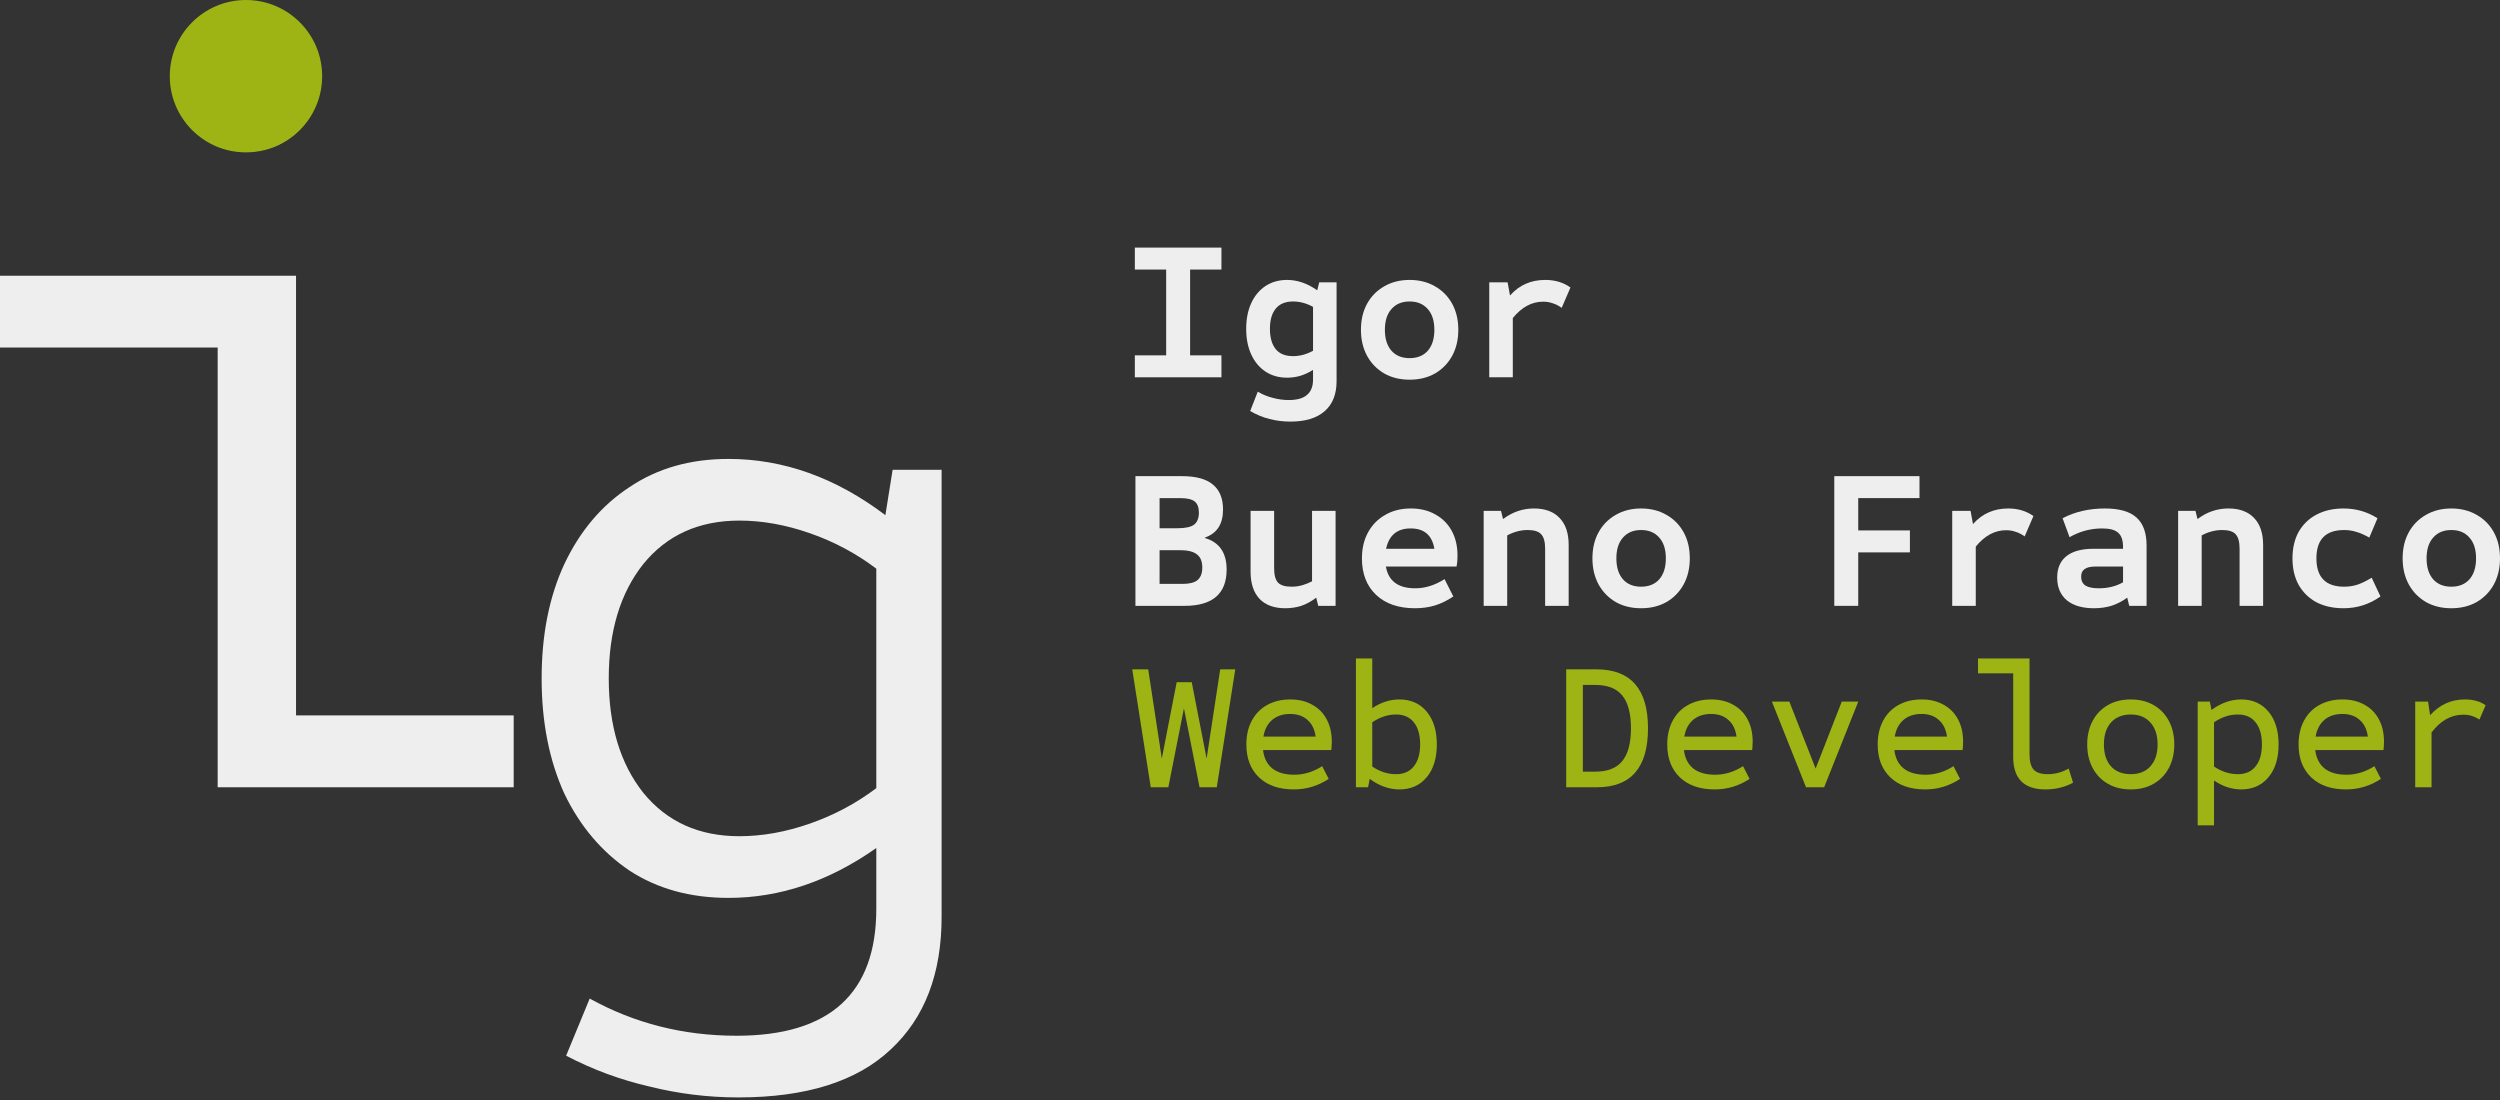 <svg width="300" height="132" viewBox="0 0 300 132" fill="none" xmlns="http://www.w3.org/2000/svg">
<rect x="0" y="0" width="300" height="132" fill="#333333" stroke="none"/>
<path d="M26.12 94.469V41.706H0V33.086H35.524V85.849H61.644V94.469H26.12ZM29.516 18.197C27.078 18.197 24.945 17.326 23.116 15.585C21.375 13.757 20.505 11.624 20.505 9.186C20.505 6.661 21.375 4.528 23.116 2.786C24.945 1.045 27.078 0.174 29.516 0.174C32.041 0.174 34.174 1.045 35.916 2.786C37.657 4.528 38.528 6.661 38.528 9.186C38.528 11.624 37.657 13.757 35.916 15.585C34.174 17.326 32.041 18.197 29.516 18.197Z" fill="#EEEEEE"/>
<path d="M88.613 131.69C84.986 131.69 81.43 131.255 77.948 130.384C74.465 129.586 71.127 128.353 67.935 126.684L70.764 119.827C76.134 122.802 82.011 124.289 88.396 124.289C99.569 124.289 105.156 119.21 105.156 109.053V101.761C99.497 105.751 93.584 107.747 87.416 107.747C82.845 107.747 78.891 106.658 75.553 104.481C72.216 102.232 69.603 99.149 67.717 95.231C65.903 91.24 64.996 86.633 64.996 81.409C64.996 76.184 65.903 71.613 67.717 67.695C69.603 63.705 72.216 60.621 75.553 58.444C78.891 56.195 82.845 55.071 87.416 55.071C94.019 55.071 100.295 57.32 106.245 61.818L107.115 56.377H112.992V110.032C112.992 116.852 110.961 122.149 106.898 125.922C102.834 129.767 96.74 131.69 88.613 131.69ZM88.722 100.346C91.479 100.346 94.309 99.838 97.211 98.822C100.114 97.806 102.762 96.391 105.156 94.578V68.24C102.762 66.426 100.114 65.011 97.211 63.995C94.309 62.979 91.479 62.471 88.722 62.471C83.861 62.471 80.015 64.213 77.186 67.695C74.429 71.178 73.05 75.749 73.05 81.409C73.05 87.068 74.429 91.639 77.186 95.122C80.015 98.604 83.861 100.346 88.722 100.346Z" fill="#EEEEEE"/>
<path d="M20.374 9.142C20.374 4.093 24.467 0 29.516 0C34.565 0 38.658 4.093 38.658 9.142C38.658 14.191 34.565 18.284 29.516 18.284C24.467 18.284 20.374 14.191 20.374 9.142Z" fill="#9EB414"/>
<path d="M138.09 94.469L135.869 80.32H137.785L139.417 91.029L141.202 81.866H143.009L144.794 91.029L146.426 80.32H148.233L146.013 94.469H143.945L142.073 85L140.201 94.469H138.09Z" fill="#9EB414"/>
<path d="M155.266 94.73C153.495 94.73 152.102 94.251 151.086 93.293C150.071 92.321 149.563 91.001 149.563 89.332C149.563 88.243 149.78 87.293 150.216 86.48C150.651 85.668 151.26 85.044 152.044 84.608C152.842 84.158 153.771 83.933 154.83 83.933C155.846 83.933 156.724 84.144 157.464 84.565C158.219 84.971 158.799 85.559 159.205 86.328C159.612 87.082 159.815 87.975 159.815 89.005C159.815 89.165 159.808 89.332 159.793 89.506C159.793 89.665 159.779 89.832 159.75 90.007H151.565C151.681 90.979 152.059 91.719 152.697 92.227C153.336 92.72 154.206 92.967 155.309 92.967C156.47 92.967 157.587 92.626 158.661 91.944L159.445 93.467C158.168 94.309 156.775 94.73 155.266 94.73ZM151.609 88.396H157.878C157.762 87.525 157.435 86.858 156.898 86.393C156.376 85.914 155.679 85.675 154.808 85.675C153.938 85.675 153.219 85.914 152.654 86.393C152.102 86.872 151.754 87.54 151.609 88.396Z" fill="#9EB414"/>
<path d="M167.936 94.73C166.702 94.73 165.512 94.309 164.366 93.467L164.17 94.469H162.712V79.014H164.671V84.978C165.715 84.282 166.804 83.933 167.936 83.933C169.3 83.933 170.388 84.42 171.201 85.392C172.013 86.364 172.42 87.677 172.42 89.332C172.42 90.986 172.013 92.299 171.201 93.272C170.388 94.244 169.3 94.73 167.936 94.73ZM167.522 92.901C168.451 92.901 169.162 92.59 169.655 91.966C170.163 91.341 170.417 90.464 170.417 89.332C170.417 88.185 170.163 87.3 169.655 86.676C169.162 86.052 168.451 85.74 167.522 85.74C166.535 85.74 165.585 86.052 164.671 86.676V91.987C165.585 92.597 166.535 92.901 167.522 92.901Z" fill="#9EB414"/>
<path d="M187.943 94.469V80.32H191.556C195.692 80.32 197.76 82.678 197.76 87.394C197.76 92.111 195.721 94.469 191.643 94.469H187.943ZM189.945 92.597H191.426C192.906 92.597 193.987 92.176 194.669 91.334C195.365 90.493 195.714 89.179 195.714 87.394C195.714 85.609 195.365 84.296 194.669 83.455C193.987 82.613 192.906 82.192 191.426 82.192H189.945V92.597Z" fill="#9EB414"/>
<path d="M205.772 94.73C204.001 94.73 202.608 94.251 201.592 93.293C200.577 92.321 200.069 91.001 200.069 89.332C200.069 88.243 200.286 87.293 200.722 86.48C201.157 85.668 201.767 85.044 202.55 84.608C203.348 84.158 204.277 83.933 205.336 83.933C206.352 83.933 207.23 84.144 207.97 84.565C208.725 84.971 209.305 85.559 209.712 86.328C210.118 87.082 210.321 87.975 210.321 89.005C210.321 89.165 210.314 89.332 210.299 89.506C210.299 89.665 210.285 89.832 210.256 90.007H202.071C202.187 90.979 202.565 91.719 203.203 92.227C203.842 92.72 204.712 92.967 205.815 92.967C206.976 92.967 208.094 92.626 209.167 91.944L209.951 93.467C208.674 94.309 207.281 94.73 205.772 94.73ZM202.115 88.396H208.384C208.268 87.525 207.941 86.858 207.404 86.393C206.882 85.914 206.185 85.675 205.315 85.675C204.444 85.675 203.726 85.914 203.16 86.393C202.608 86.872 202.26 87.54 202.115 88.396Z" fill="#9EB414"/>
<path d="M216.722 94.469L212.63 84.195H214.72L217.876 92.227L221.01 84.195H222.991L218.899 94.469H216.722Z" fill="#9EB414"/>
<path d="M231.025 94.73C229.254 94.73 227.861 94.251 226.846 93.293C225.83 92.321 225.322 91.001 225.322 89.332C225.322 88.243 225.54 87.293 225.975 86.48C226.41 85.668 227.02 85.044 227.803 84.608C228.601 84.158 229.53 83.933 230.59 83.933C231.605 83.933 232.483 84.144 233.223 84.565C233.978 84.971 234.558 85.559 234.965 86.328C235.371 87.082 235.574 87.975 235.574 89.005C235.574 89.165 235.567 89.332 235.552 89.506C235.552 89.665 235.538 89.832 235.509 90.007H227.324C227.441 90.979 227.818 91.719 228.456 92.227C229.095 92.72 229.966 92.967 231.068 92.967C232.229 92.967 233.347 92.626 234.421 91.944L235.204 93.467C233.927 94.309 232.534 94.73 231.025 94.73ZM227.368 88.396H233.637C233.521 87.525 233.194 86.858 232.657 86.393C232.135 85.914 231.438 85.675 230.568 85.675C229.697 85.675 228.979 85.914 228.413 86.393C227.861 86.872 227.513 87.54 227.368 88.396Z" fill="#9EB414"/>
<path d="M245.458 94.73C242.875 94.73 241.584 93.431 241.584 90.834V80.799H237.361V79.014H243.543V90.529C243.543 91.371 243.709 91.98 244.043 92.357C244.377 92.72 244.928 92.901 245.697 92.901C246.597 92.901 247.446 92.677 248.244 92.227L248.767 93.924C247.78 94.461 246.677 94.73 245.458 94.73Z" fill="#9EB414"/>
<path d="M255.69 94.73C254.645 94.73 253.731 94.505 252.948 94.055C252.164 93.605 251.555 92.974 251.119 92.161C250.684 91.349 250.466 90.406 250.466 89.332C250.466 88.258 250.684 87.315 251.119 86.502C251.555 85.689 252.164 85.058 252.948 84.608C253.731 84.158 254.645 83.933 255.69 83.933C256.735 83.933 257.649 84.158 258.433 84.608C259.216 85.058 259.826 85.689 260.261 86.502C260.697 87.315 260.914 88.258 260.914 89.332C260.914 90.406 260.697 91.349 260.261 92.161C259.826 92.974 259.216 93.605 258.433 94.055C257.649 94.505 256.735 94.73 255.69 94.73ZM255.69 92.901C256.692 92.901 257.475 92.59 258.041 91.966C258.622 91.327 258.912 90.449 258.912 89.332C258.912 88.214 258.622 87.336 258.041 86.698C257.475 86.059 256.692 85.74 255.69 85.74C254.689 85.74 253.898 86.059 253.318 86.698C252.752 87.336 252.469 88.214 252.469 89.332C252.469 90.449 252.752 91.327 253.318 91.966C253.898 92.59 254.689 92.901 255.69 92.901Z" fill="#9EB414"/>
<path d="M263.724 99.04V84.195H265.182L265.378 85.196C266.525 84.354 267.715 83.933 268.948 83.933C270.312 83.933 271.4 84.42 272.213 85.392C273.026 86.364 273.432 87.677 273.432 89.332C273.432 90.986 273.026 92.299 272.213 93.272C271.4 94.244 270.312 94.73 268.948 94.73C267.816 94.73 266.728 94.374 265.683 93.663V99.04H263.724ZM268.534 92.901C269.463 92.901 270.174 92.59 270.668 91.966C271.176 91.341 271.429 90.464 271.429 89.332C271.429 88.185 271.176 87.3 270.668 86.676C270.174 86.052 269.463 85.74 268.534 85.74C267.548 85.74 266.597 86.052 265.683 86.676V91.987C266.597 92.597 267.548 92.901 268.534 92.901Z" fill="#9EB414"/>
<path d="M281.531 94.73C279.761 94.73 278.368 94.251 277.352 93.293C276.336 92.321 275.828 91.001 275.828 89.332C275.828 88.243 276.046 87.293 276.481 86.48C276.916 85.668 277.526 85.044 278.31 84.608C279.108 84.158 280.036 83.933 281.096 83.933C282.112 83.933 282.989 84.144 283.73 84.565C284.484 84.971 285.065 85.559 285.471 86.328C285.877 87.082 286.08 87.975 286.08 89.005C286.08 89.165 286.073 89.332 286.059 89.506C286.059 89.665 286.044 89.832 286.015 90.007H277.831C277.947 90.979 278.324 91.719 278.963 92.227C279.601 92.72 280.472 92.967 281.575 92.967C282.735 92.967 283.853 92.626 284.927 91.944L285.71 93.467C284.433 94.309 283.04 94.73 281.531 94.73ZM277.874 88.396H284.143C284.027 87.525 283.7 86.858 283.164 86.393C282.641 85.914 281.945 85.675 281.074 85.675C280.203 85.675 279.485 85.914 278.919 86.393C278.368 86.872 278.019 87.54 277.874 88.396Z" fill="#9EB414"/>
<path d="M289.826 94.469V84.195H291.371L291.611 85.827C292.743 84.565 294.136 83.933 295.79 83.933C296.791 83.933 297.619 84.166 298.272 84.63L297.531 86.35C296.951 85.958 296.313 85.762 295.616 85.762C294.136 85.762 292.859 86.473 291.785 87.895V94.469H289.826Z" fill="#9EB414"/>
<path d="M136.181 45.275V42.642H139.94V32.346H136.181V29.712H146.572V32.346H142.813V42.642H146.572V45.275H136.181Z" fill="#EEEEEE"/>
<path d="M154.835 50.591C153.973 50.591 153.143 50.487 152.345 50.279C151.562 50.088 150.788 49.769 150.022 49.322L150.932 46.999C151.491 47.334 152.089 47.582 152.728 47.742C153.366 47.917 154.005 48.005 154.643 48.005C155.649 48.005 156.383 47.797 156.846 47.382C157.325 46.983 157.564 46.369 157.564 45.539V44.389C157.054 44.709 156.535 44.948 156.008 45.108C155.497 45.251 154.978 45.323 154.452 45.323C153.462 45.323 152.592 45.076 151.842 44.581C151.108 44.086 150.541 43.4 150.142 42.522C149.743 41.644 149.543 40.622 149.543 39.457C149.543 38.292 149.743 37.27 150.142 36.392C150.541 35.514 151.108 34.828 151.842 34.333C152.592 33.838 153.462 33.591 154.452 33.591C155.681 33.591 156.886 34.006 158.067 34.836L158.307 33.878H160.39V45.73C160.39 47.31 159.911 48.516 158.953 49.346C158.011 50.176 156.639 50.591 154.835 50.591ZM155.17 42.737C155.984 42.737 156.782 42.522 157.564 42.091V36.823C156.782 36.392 155.984 36.177 155.17 36.177C154.244 36.177 153.55 36.464 153.087 37.039C152.624 37.597 152.392 38.404 152.392 39.457C152.392 40.511 152.624 41.325 153.087 41.899C153.55 42.458 154.244 42.737 155.17 42.737Z" fill="#EEEEEE"/>
<path d="M169.155 45.563C168.006 45.563 166.992 45.315 166.114 44.82C165.236 44.31 164.55 43.607 164.055 42.713C163.56 41.803 163.313 40.758 163.313 39.577C163.313 38.38 163.56 37.334 164.055 36.44C164.55 35.546 165.236 34.852 166.114 34.357C166.992 33.846 168.006 33.591 169.155 33.591C170.304 33.591 171.318 33.846 172.196 34.357C173.074 34.852 173.76 35.546 174.255 36.44C174.75 37.334 174.997 38.38 174.997 39.577C174.997 40.758 174.75 41.803 174.255 42.713C173.76 43.607 173.074 44.31 172.196 44.82C171.318 45.315 170.304 45.563 169.155 45.563ZM169.155 42.977C170.081 42.977 170.807 42.681 171.334 42.091C171.861 41.484 172.124 40.646 172.124 39.577C172.124 38.507 171.861 37.677 171.334 37.087C170.807 36.48 170.081 36.177 169.155 36.177C168.229 36.177 167.503 36.48 166.976 37.087C166.449 37.677 166.186 38.507 166.186 39.577C166.186 40.646 166.449 41.484 166.976 42.091C167.503 42.681 168.229 42.977 169.155 42.977Z" fill="#EEEEEE"/>
<path d="M178.71 45.275V33.878H180.913L181.2 35.458C181.791 34.804 182.43 34.333 183.116 34.046C183.802 33.742 184.577 33.591 185.439 33.591C186.604 33.591 187.609 33.894 188.455 34.501L187.402 36.943C187.051 36.688 186.692 36.504 186.324 36.392C185.973 36.264 185.59 36.201 185.175 36.201C183.818 36.201 182.605 36.855 181.536 38.164V45.275H178.71Z" fill="#EEEEEE"/>
<path d="M136.253 72.702V57.138H141.831C143.508 57.138 144.745 57.474 145.543 58.144C146.357 58.814 146.764 59.812 146.764 61.137C146.764 61.999 146.588 62.709 146.237 63.268C145.886 63.827 145.335 64.242 144.585 64.513V64.561C146.325 65.072 147.195 66.333 147.195 68.344C147.195 71.249 145.511 72.702 142.143 72.702H136.253ZM139.15 63.388H141.305C142.246 63.388 142.909 63.244 143.292 62.957C143.675 62.653 143.867 62.175 143.867 61.52C143.867 60.898 143.699 60.45 143.364 60.179C143.029 59.908 142.446 59.772 141.616 59.772H139.15V63.388ZM139.15 70.068H141.903C142.733 70.068 143.332 69.916 143.699 69.613C144.082 69.294 144.274 68.791 144.274 68.105C144.274 67.37 144.058 66.844 143.627 66.524C143.212 66.189 142.534 66.021 141.592 66.021H139.15V70.068Z" fill="#EEEEEE"/>
<path d="M154.236 72.989C152.895 72.989 151.866 72.614 151.147 71.864C150.429 71.097 150.07 70.012 150.07 68.607V61.304H152.895V68.176C152.895 68.99 153.047 69.565 153.35 69.9C153.669 70.236 154.212 70.403 154.978 70.403C155.425 70.403 155.848 70.347 156.247 70.236C156.646 70.124 157.046 69.964 157.445 69.757V61.304H160.27V72.702H158.187L157.947 71.72C157.357 72.167 156.758 72.494 156.152 72.702C155.545 72.893 154.907 72.989 154.236 72.989Z" fill="#EEEEEE"/>
<path d="M169.801 72.989C167.822 72.989 166.266 72.454 165.132 71.385C163.999 70.315 163.432 68.855 163.432 67.003C163.432 65.806 163.68 64.76 164.175 63.867C164.669 62.973 165.356 62.278 166.234 61.783C167.112 61.273 168.133 61.017 169.299 61.017C170.432 61.017 171.414 61.257 172.244 61.736C173.09 62.198 173.744 62.853 174.207 63.699C174.67 64.545 174.901 65.535 174.901 66.668C174.901 66.875 174.893 67.091 174.877 67.314C174.862 67.522 174.83 67.745 174.782 67.985H166.306C166.609 69.725 167.782 70.595 169.825 70.595C171.023 70.595 172.196 70.228 173.345 69.493L174.399 71.576C173.664 72.071 172.93 72.43 172.196 72.654C171.462 72.877 170.663 72.989 169.801 72.989ZM166.33 65.854H172.124C171.853 64.226 170.903 63.412 169.275 63.412C167.662 63.412 166.681 64.226 166.33 65.854Z" fill="#EEEEEE"/>
<path d="M178.04 72.702V61.304H180.123L180.362 62.286C180.969 61.839 181.568 61.52 182.158 61.328C182.765 61.121 183.403 61.017 184.074 61.017C185.415 61.017 186.444 61.4 187.162 62.166C187.881 62.917 188.24 63.994 188.24 65.399V72.702H185.415V65.83C185.415 65.016 185.255 64.441 184.936 64.106C184.632 63.771 184.098 63.603 183.331 63.603C182.885 63.603 182.462 63.659 182.062 63.771C181.679 63.867 181.28 64.026 180.865 64.25V72.702H178.04Z" fill="#EEEEEE"/>
<path d="M196.933 72.989C195.784 72.989 194.77 72.742 193.892 72.247C193.015 71.736 192.328 71.034 191.833 70.14C191.338 69.23 191.091 68.184 191.091 67.003C191.091 65.806 191.338 64.76 191.833 63.867C192.328 62.973 193.015 62.278 193.892 61.783C194.77 61.273 195.784 61.017 196.933 61.017C198.083 61.017 199.096 61.273 199.974 61.783C200.852 62.278 201.539 62.973 202.033 63.867C202.528 64.76 202.776 65.806 202.776 67.003C202.776 68.184 202.528 69.23 202.033 70.14C201.539 71.034 200.852 71.736 199.974 72.247C199.096 72.742 198.083 72.989 196.933 72.989ZM196.933 70.403C197.859 70.403 198.585 70.108 199.112 69.517C199.639 68.911 199.902 68.073 199.902 67.003C199.902 65.934 199.639 65.104 199.112 64.513C198.585 63.906 197.859 63.603 196.933 63.603C196.008 63.603 195.281 63.906 194.754 64.513C194.228 65.104 193.964 65.934 193.964 67.003C193.964 68.073 194.228 68.911 194.754 69.517C195.281 70.108 196.008 70.403 196.933 70.403Z" fill="#EEEEEE"/>
<path d="M220.115 72.702V57.138H230.339V59.772H222.988V63.651H229.189V66.285H222.988V72.702H220.115Z" fill="#EEEEEE"/>
<path d="M234.267 72.702V61.304H236.47L236.757 62.885C237.348 62.23 237.986 61.759 238.673 61.472C239.359 61.169 240.133 61.017 240.995 61.017C242.161 61.017 243.166 61.321 244.012 61.927L242.959 64.369C242.608 64.114 242.248 63.93 241.881 63.819C241.53 63.691 241.147 63.627 240.732 63.627C239.375 63.627 238.162 64.281 237.092 65.59V72.702H234.267Z" fill="#EEEEEE"/>
<path d="M251.269 72.989C249.88 72.989 248.795 72.67 248.013 72.031C247.246 71.377 246.863 70.467 246.863 69.302C246.863 68.184 247.231 67.33 247.965 66.74C248.715 66.149 249.793 65.854 251.197 65.854H254.765V65.638C254.765 64.84 254.573 64.273 254.19 63.938C253.807 63.587 253.169 63.412 252.275 63.412C250.87 63.412 249.561 63.763 248.348 64.465L247.51 62.19C248.994 61.408 250.686 61.017 252.586 61.017C254.31 61.017 255.571 61.376 256.369 62.095C257.183 62.813 257.59 63.938 257.59 65.471V72.702H255.507L255.268 71.72C254.645 72.167 254.007 72.494 253.352 72.702C252.714 72.893 252.019 72.989 251.269 72.989ZM251.868 70.595C252.953 70.595 253.919 70.355 254.765 69.876V67.985H251.461C250.854 67.985 250.415 68.089 250.144 68.296C249.872 68.488 249.737 68.791 249.737 69.206C249.737 69.669 249.904 70.02 250.239 70.26C250.591 70.483 251.133 70.595 251.868 70.595Z" fill="#EEEEEE"/>
<path d="M261.375 72.702V61.304H263.458L263.698 62.286C264.304 61.839 264.903 61.52 265.493 61.328C266.1 61.121 266.739 61.017 267.409 61.017C268.75 61.017 269.779 61.4 270.498 62.166C271.216 62.917 271.575 63.994 271.575 65.399V72.702H268.75V65.83C268.75 65.016 268.59 64.441 268.271 64.106C267.968 63.771 267.433 63.603 266.667 63.603C266.22 63.603 265.797 63.659 265.398 63.771C265.015 63.867 264.615 64.026 264.2 64.25V72.702H261.375Z" fill="#EEEEEE"/>
<path d="M281.226 72.989C279.981 72.989 278.896 72.75 277.97 72.271C277.06 71.776 276.35 71.082 275.839 70.188C275.344 69.294 275.097 68.232 275.097 67.003C275.097 65.774 275.344 64.713 275.839 63.819C276.35 62.925 277.06 62.238 277.97 61.76C278.896 61.265 279.981 61.017 281.226 61.017C282.711 61.017 284.068 61.408 285.297 62.19L284.315 64.513C283.724 64.178 283.198 63.946 282.735 63.819C282.288 63.675 281.809 63.603 281.298 63.603C279.079 63.603 277.97 64.736 277.97 67.003C277.97 69.27 279.079 70.403 281.298 70.403C281.857 70.403 282.384 70.323 282.878 70.164C283.373 70.004 283.948 69.725 284.602 69.326L285.656 71.576C284.331 72.518 282.854 72.989 281.226 72.989Z" fill="#EEEEEE"/>
<path d="M294.158 72.989C293.008 72.989 291.995 72.742 291.117 72.247C290.239 71.736 289.553 71.034 289.058 70.14C288.563 69.23 288.316 68.184 288.316 67.003C288.316 65.806 288.563 64.76 289.058 63.867C289.553 62.973 290.239 62.278 291.117 61.783C291.995 61.273 293.008 61.017 294.158 61.017C295.307 61.017 296.321 61.273 297.199 61.783C298.077 62.278 298.763 62.973 299.258 63.867C299.753 64.76 300 65.806 300 67.003C300 68.184 299.753 69.23 299.258 70.14C298.763 71.034 298.077 71.736 297.199 72.247C296.321 72.742 295.307 72.989 294.158 72.989ZM294.158 70.403C295.084 70.403 295.81 70.108 296.337 69.517C296.863 68.911 297.127 68.073 297.127 67.003C297.127 65.934 296.863 65.104 296.337 64.513C295.81 63.906 295.084 63.603 294.158 63.603C293.232 63.603 292.506 63.906 291.979 64.513C291.452 65.104 291.189 65.934 291.189 67.003C291.189 68.073 291.452 68.911 291.979 69.517C292.506 70.108 293.232 70.403 294.158 70.403Z" fill="#EEEEEE"/>
</svg>
